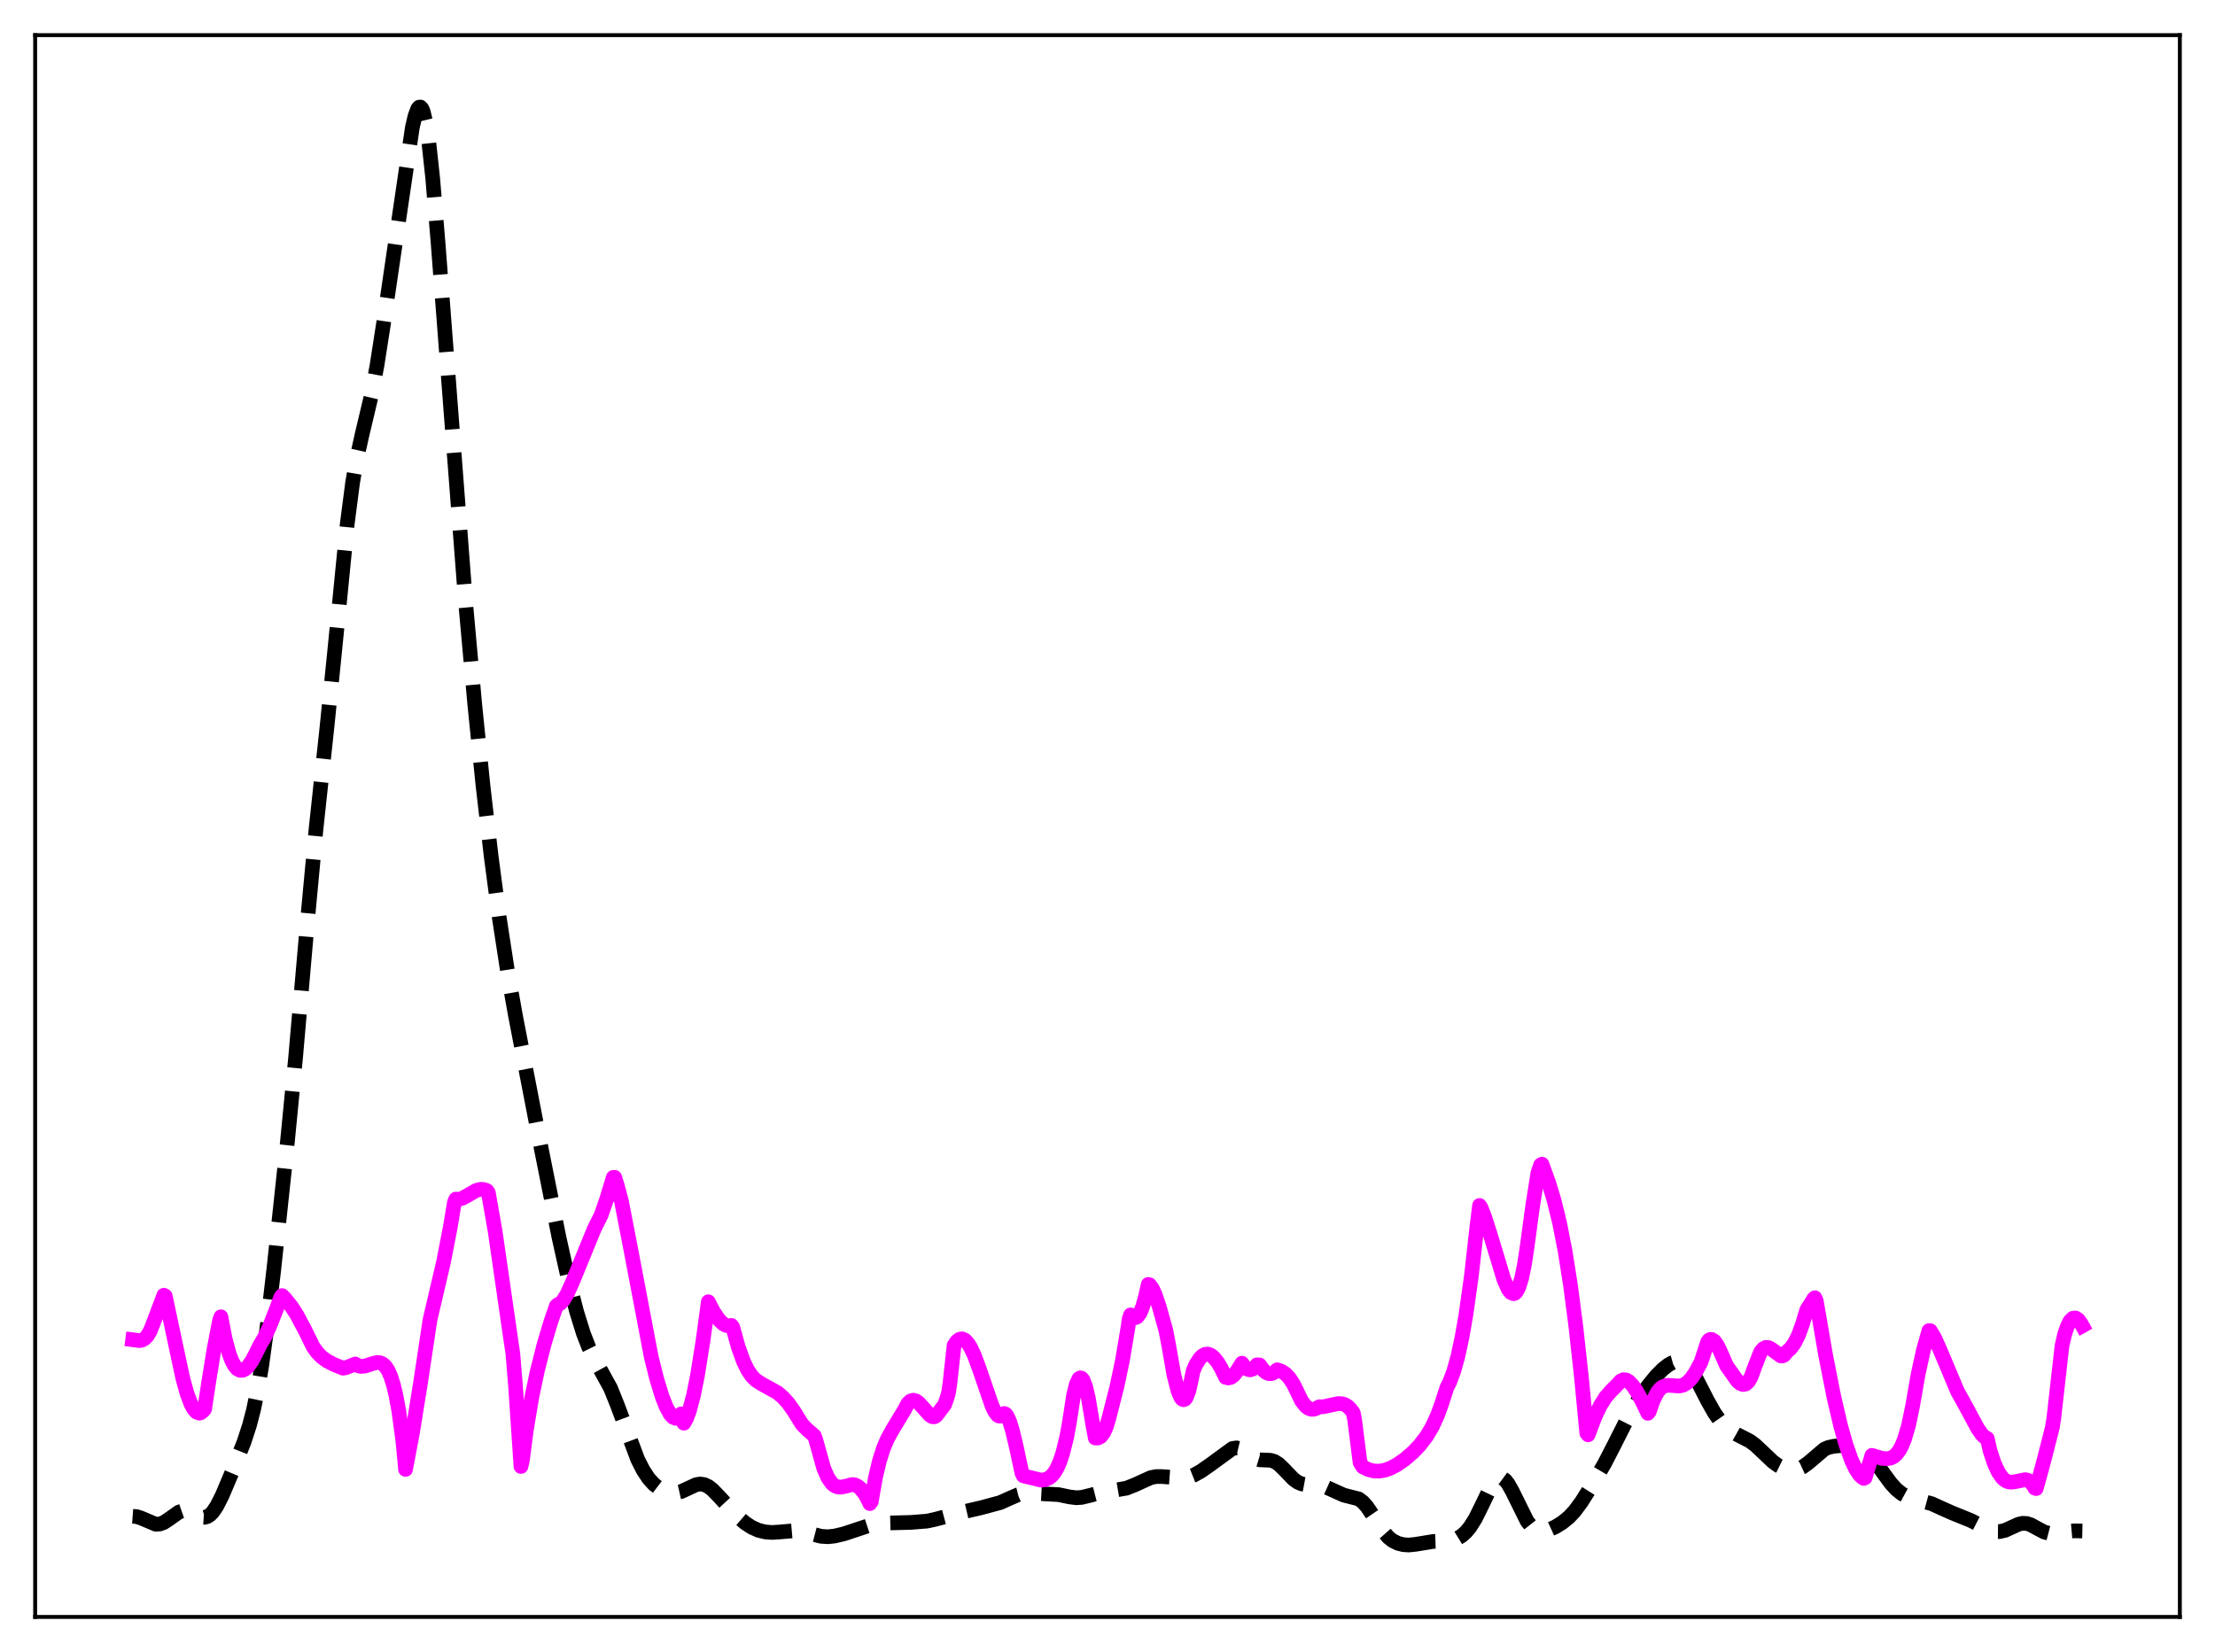 <?xml version="1.0" encoding="utf-8" standalone="no"?>
<!DOCTYPE svg PUBLIC "-//W3C//DTD SVG 1.1//EN"
  "http://www.w3.org/Graphics/SVG/1.1/DTD/svg11.dtd">
<svg xmlns:xlink="http://www.w3.org/1999/xlink" width="453.6pt" height="338.4pt" viewBox="0 0 453.6 338.4" xmlns="http://www.w3.org/2000/svg" version="1.1">
 <defs>
  <style type="text/css">*{stroke-linejoin: round; stroke-linecap: butt}</style>
 </defs>
 <g id="figure_1">
  <g id="patch_1">
   <path d="M 0 338.4 
L 453.6 338.4 
L 453.6 0 
L 0 0 
z
" style="fill: #ffffff"/>
  </g>
  <g id="axes_1">
   <g id="patch_2">
    <path d="M 7.2 331.2 
L 446.4 331.2 
L 446.4 7.2 
L 7.2 7.2 
z
" style="fill: #ffffff"/>
   </g>
   <g id="matplotlib.axis_1"/>
   <g id="matplotlib.axis_2"/>
   <g id="line2d_1">
    <path d="M 27.164 310.594 
L 27.998 310.653 
L 28.832 310.923 
L 31.89 312.216 
L 32.725 312.169 
L 33.559 311.855 
L 34.671 311.117 
L 36.617 309.734 
L 37.451 309.445 
L 38.285 309.451 
L 39.12 309.726 
L 41.344 310.759 
L 41.9 310.794 
L 42.456 310.646 
L 43.012 310.291 
L 43.568 309.723 
L 44.402 308.492 
L 45.515 306.292 
L 47.461 301.694 
L 49.963 295.393 
L 51.076 291.992 
L 51.91 288.798 
L 52.744 284.808 
L 53.578 279.877 
L 54.69 271.829 
L 56.08 259.957 
L 58.861 233.87 
L 60.529 216.677 
L 63.031 187.883 
L 64.7 169.984 
L 66.924 149.278 
L 68.592 132.798 
L 71.095 107.444 
L 72.207 98.865 
L 73.041 93.996 
L 74.153 88.997 
L 76.1 80.785 
L 77.212 74.806 
L 78.602 65.862 
L 84.441 26.117 
L 84.997 23.741 
L 85.553 22.273 
L 85.831 21.949 
L 86.109 21.927 
L 86.387 22.227 
L 86.665 22.862 
L 87.221 25.155 
L 87.777 28.792 
L 88.612 36.512 
L 89.724 49.936 
L 95.285 122.721 
L 97.231 144.367 
L 98.899 160.821 
L 100.568 175.288 
L 102.236 187.913 
L 103.904 198.738 
L 105.572 208.102 
L 110.299 232.547 
L 114.47 253.457 
L 116.416 262.182 
L 118.084 268.679 
L 119.475 273.156 
L 120.587 276.006 
L 121.699 278.26 
L 125.036 284.352 
L 126.426 287.808 
L 130.596 298.951 
L 131.709 301.135 
L 132.821 302.827 
L 133.933 304.057 
L 135.045 304.901 
L 136.157 305.446 
L 137.269 305.741 
L 138.382 305.776 
L 139.494 305.526 
L 140.884 304.885 
L 142.552 304.112 
L 143.386 303.969 
L 144.221 304.089 
L 145.055 304.488 
L 145.889 305.134 
L 147.279 306.568 
L 150.894 310.504 
L 152.562 311.937 
L 153.952 312.845 
L 155.342 313.461 
L 156.733 313.798 
L 158.123 313.899 
L 159.791 313.791 
L 162.85 313.525 
L 164.24 313.674 
L 165.908 314.112 
L 168.132 314.685 
L 169.523 314.779 
L 170.913 314.634 
L 172.859 314.171 
L 175.64 313.249 
L 178.42 312.33 
L 180.088 312.035 
L 182.035 311.953 
L 186.483 311.842 
L 189.82 311.578 
L 191.488 311.22 
L 197.605 309.603 
L 200.942 308.829 
L 204.834 307.779 
L 206.781 306.906 
L 208.449 306.185 
L 209.561 305.906 
L 210.951 305.829 
L 216.79 306.154 
L 219.015 306.615 
L 220.405 306.792 
L 221.517 306.717 
L 222.907 306.381 
L 225.41 305.743 
L 230.693 304.829 
L 232.361 304.165 
L 235.697 302.654 
L 236.81 302.446 
L 237.922 302.448 
L 242.371 302.783 
L 243.483 302.542 
L 244.595 302.101 
L 245.985 301.319 
L 247.931 299.958 
L 252.38 296.699 
L 253.214 296.572 
L 254.048 296.772 
L 254.883 297.252 
L 257.107 298.765 
L 257.941 299.018 
L 259.053 299.068 
L 260.165 299.108 
L 261 299.359 
L 261.834 299.889 
L 262.946 300.962 
L 264.892 302.987 
L 265.726 303.587 
L 266.56 303.949 
L 267.395 304.102 
L 269.341 304.105 
L 270.453 304.239 
L 271.565 304.619 
L 275.18 306.251 
L 278.238 307.026 
L 279.072 307.65 
L 279.907 308.579 
L 281.019 310.206 
L 283.243 313.66 
L 284.355 314.922 
L 285.189 315.581 
L 286.302 316.132 
L 287.414 316.405 
L 288.526 316.473 
L 289.916 316.328 
L 293.531 315.737 
L 297.145 315.619 
L 298.258 315.235 
L 299.37 314.551 
L 300.204 313.8 
L 301.038 312.8 
L 302.15 311.03 
L 303.54 308.21 
L 305.209 304.744 
L 306.043 303.472 
L 306.599 302.94 
L 307.155 302.71 
L 307.711 302.801 
L 308.267 303.208 
L 308.823 303.904 
L 309.657 305.376 
L 312.716 311.558 
L 313.55 312.622 
L 314.384 313.289 
L 315.218 313.602 
L 316.052 313.634 
L 317.165 313.369 
L 318.555 312.732 
L 319.945 311.869 
L 321.335 310.734 
L 322.448 309.542 
L 323.838 307.668 
L 325.784 304.583 
L 328.564 299.839 
L 330.511 296.061 
L 333.847 289.454 
L 335.516 286.689 
L 337.462 283.913 
L 339.13 281.87 
L 340.52 280.459 
L 341.633 279.584 
L 342.467 279.127 
L 343.301 278.897 
L 344.135 278.953 
L 344.691 279.176 
L 345.525 279.815 
L 346.359 280.813 
L 347.472 282.617 
L 349.696 286.942 
L 351.086 289.406 
L 352.198 290.997 
L 353.311 292.215 
L 354.423 293.102 
L 355.813 293.882 
L 358.315 295.162 
L 359.428 295.98 
L 361.096 297.545 
L 363.042 299.393 
L 364.154 300.196 
L 365.266 300.741 
L 366.379 301.026 
L 367.491 301.046 
L 368.325 300.862 
L 369.159 300.484 
L 370.271 299.683 
L 373.608 296.841 
L 374.442 296.477 
L 375.554 296.24 
L 379.169 295.902 
L 380.003 295.981 
L 380.837 296.258 
L 381.671 296.77 
L 382.505 297.519 
L 383.617 298.826 
L 385.564 301.578 
L 387.232 303.85 
L 388.344 305.065 
L 389.456 305.964 
L 390.569 306.569 
L 391.959 307.031 
L 395.573 308.006 
L 397.52 308.894 
L 399.744 309.885 
L 403.637 311.465 
L 407.529 313.46 
L 408.641 313.716 
L 409.476 313.725 
L 410.588 313.474 
L 411.978 312.844 
L 413.368 312.212 
L 414.202 312.023 
L 415.037 312.06 
L 415.871 312.326 
L 417.261 313.09 
L 418.651 313.82 
L 419.763 314.111 
L 420.875 314.107 
L 423.1 313.713 
L 424.768 313.566 
L 426.436 313.602 
L 426.436 313.602 
" clip-path="url(#p025d9ad356)" style="fill: none; stroke-dasharray: 11.1,4.8; stroke-dashoffset: 0; stroke: #000000; stroke-width: 3"/>
   </g>
   <g id="line2d_2">
    <path d="M 27.164 274.424 
L 28.554 274.604 
L 29.11 274.492 
L 29.666 274.17 
L 30.222 273.562 
L 30.778 272.591 
L 31.612 270.465 
L 33.559 265.303 
L 33.837 265.457 
L 36.339 277.201 
L 37.451 282.387 
L 38.285 285.403 
L 39.12 287.613 
L 39.676 288.623 
L 40.232 289.245 
L 40.788 289.456 
L 41.066 289.411 
L 41.622 288.992 
L 41.9 288.623 
L 42.734 283.138 
L 43.846 276.275 
L 44.959 270.506 
L 45.237 269.72 
L 46.071 274.092 
L 46.905 277.21 
L 47.461 278.689 
L 48.017 279.725 
L 48.573 280.388 
L 49.129 280.692 
L 49.685 280.692 
L 50.241 280.416 
L 50.797 279.888 
L 51.632 278.69 
L 52.466 277.071 
L 53.3 275.402 
L 54.134 274.003 
L 55.246 271.625 
L 56.636 268.074 
L 57.471 265.767 
L 57.749 265.376 
L 58.305 265.901 
L 59.695 267.628 
L 60.807 269.36 
L 62.475 272.504 
L 64.144 275.899 
L 64.978 277.045 
L 65.812 277.915 
L 66.924 278.739 
L 68.314 279.467 
L 70.261 280.257 
L 70.817 280.151 
L 72.763 279.392 
L 73.319 279.742 
L 73.875 279.885 
L 74.709 279.827 
L 76.1 279.367 
L 77.212 279.086 
L 77.768 279.119 
L 78.324 279.341 
L 78.88 279.824 
L 79.436 280.636 
L 79.992 281.861 
L 80.548 283.59 
L 81.104 285.919 
L 81.66 288.955 
L 82.495 295.112 
L 83.051 300.986 
L 84.441 293.644 
L 86.109 283.301 
L 88.056 270.357 
L 90.836 258.464 
L 92.226 251.294 
L 93.06 246.278 
L 93.338 245.613 
L 93.894 245.663 
L 94.729 245.434 
L 95.841 244.807 
L 97.509 243.85 
L 98.343 243.618 
L 98.899 243.617 
L 99.455 243.764 
L 99.733 243.901 
L 100.011 244.316 
L 101.402 252.262 
L 104.738 275.314 
L 105.016 277.135 
L 105.572 283.907 
L 106.685 300.389 
L 106.963 299.2 
L 107.797 292.845 
L 108.909 286.183 
L 110.021 280.875 
L 111.411 275.403 
L 112.802 270.762 
L 113.914 267.521 
L 114.192 267.259 
L 114.748 266.998 
L 115.304 266.407 
L 116.138 265.047 
L 117.25 262.579 
L 121.699 251.702 
L 123.089 248.936 
L 124.201 245.731 
L 125.592 241.17 
L 125.87 241.153 
L 126.426 242.893 
L 127.26 246.03 
L 129.206 256.068 
L 133.377 278.013 
L 134.489 282.45 
L 135.601 286.08 
L 136.435 288.195 
L 137.269 289.703 
L 137.826 290.301 
L 138.382 290.528 
L 138.66 290.486 
L 138.938 290.328 
L 139.494 289.613 
L 139.772 290.9 
L 140.05 291.519 
L 140.606 290.519 
L 141.162 289.022 
L 141.996 285.896 
L 142.83 281.76 
L 143.943 274.785 
L 145.055 266.644 
L 146.167 268.782 
L 147.279 270.394 
L 148.113 271.181 
L 148.669 271.485 
L 149.225 271.585 
L 149.782 271.485 
L 150.06 271.854 
L 151.172 275.887 
L 152.284 278.949 
L 153.118 280.643 
L 153.952 281.866 
L 154.786 282.708 
L 155.899 283.429 
L 159.235 285.275 
L 160.347 286.23 
L 161.459 287.468 
L 162.572 289.051 
L 164.24 291.743 
L 165.352 292.881 
L 166.742 294.073 
L 167.02 294.792 
L 168.689 300.755 
L 169.523 302.67 
L 170.357 303.86 
L 170.913 304.317 
L 171.469 304.556 
L 172.303 304.616 
L 173.415 304.372 
L 174.528 304.076 
L 175.084 304.156 
L 175.64 304.427 
L 176.196 304.868 
L 177.03 305.89 
L 177.864 307.389 
L 178.142 307.992 
L 178.42 307.608 
L 179.254 302.805 
L 180.088 299.251 
L 180.923 296.631 
L 181.757 294.671 
L 182.869 292.681 
L 185.093 289.011 
L 185.927 287.467 
L 186.483 286.953 
L 187.04 286.803 
L 187.596 286.958 
L 188.152 287.359 
L 188.986 288.266 
L 190.376 289.855 
L 190.932 290.192 
L 191.21 290.228 
L 191.488 290.152 
L 191.766 289.943 
L 193.435 287.748 
L 193.991 286.193 
L 194.269 285.152 
L 194.547 283.215 
L 195.381 275.576 
L 195.937 274.757 
L 196.493 274.326 
L 197.049 274.239 
L 197.605 274.501 
L 198.161 275.073 
L 198.717 275.929 
L 199.552 277.689 
L 200.664 280.712 
L 203.166 288.013 
L 203.722 289.149 
L 204.278 289.881 
L 204.556 290.05 
L 204.834 290.064 
L 205.669 289.53 
L 205.947 289.66 
L 206.225 290 
L 206.781 291.22 
L 207.337 293.043 
L 208.171 296.567 
L 209.283 301.767 
L 209.561 302.302 
L 213.176 303.178 
L 214.01 303.093 
L 214.844 302.724 
L 215.4 302.266 
L 215.956 301.588 
L 216.512 300.637 
L 217.068 299.356 
L 217.625 297.69 
L 218.459 294.326 
L 219.015 291.233 
L 219.849 285.814 
L 220.405 283.55 
L 220.961 282.385 
L 221.239 282.224 
L 221.517 282.319 
L 221.795 282.665 
L 222.351 284.126 
L 222.907 286.528 
L 223.742 291.581 
L 224.298 294.552 
L 224.854 294.554 
L 225.41 294.252 
L 225.966 293.548 
L 226.522 292.353 
L 227.078 290.53 
L 228.746 283.952 
L 229.858 278.662 
L 230.971 272.045 
L 231.249 270.121 
L 231.527 269.336 
L 232.083 269.834 
L 232.361 269.916 
L 232.639 269.874 
L 232.917 269.703 
L 233.473 268.946 
L 234.029 267.588 
L 234.585 265.55 
L 235.141 263.099 
L 235.419 263.164 
L 235.975 263.921 
L 236.532 265.12 
L 237.366 267.558 
L 238.756 272.525 
L 239.312 275.453 
L 240.424 281.735 
L 241.258 284.972 
L 241.814 286.249 
L 242.092 286.59 
L 242.371 286.715 
L 242.649 286.615 
L 242.927 286.266 
L 243.483 284.823 
L 244.039 282.283 
L 244.317 280.875 
L 244.873 279.564 
L 245.707 278.237 
L 246.263 277.685 
L 246.819 277.402 
L 247.375 277.362 
L 247.931 277.565 
L 248.488 277.984 
L 249.322 278.986 
L 250.156 280.385 
L 250.99 282.128 
L 251.546 282.264 
L 252.102 282.124 
L 252.658 281.705 
L 253.214 281 
L 254.326 279.225 
L 254.883 279.996 
L 255.439 280.458 
L 255.995 280.601 
L 256.551 280.43 
L 257.107 279.933 
L 257.385 279.57 
L 257.941 279.591 
L 258.775 280.711 
L 259.331 281.17 
L 259.887 281.383 
L 260.443 281.351 
L 261 281.079 
L 261.556 280.576 
L 262.39 280.85 
L 263.224 281.394 
L 264.058 282.269 
L 264.892 283.541 
L 266.56 286.987 
L 267.395 288.039 
L 267.951 288.463 
L 268.507 288.666 
L 269.063 288.663 
L 269.619 288.466 
L 270.175 288.15 
L 271.009 288.147 
L 272.399 287.842 
L 274.068 287.49 
L 274.902 287.545 
L 275.458 287.737 
L 276.014 288.09 
L 276.57 288.634 
L 277.126 289.395 
L 277.404 290.759 
L 278.516 299.562 
L 279.072 300.452 
L 280.185 301.008 
L 281.297 301.3 
L 282.409 301.344 
L 283.521 301.16 
L 284.633 300.78 
L 286.024 300.065 
L 287.692 298.916 
L 289.36 297.474 
L 290.75 296.012 
L 292.141 294.194 
L 293.253 292.337 
L 294.365 289.934 
L 295.199 287.635 
L 296.311 284.196 
L 296.867 283.12 
L 297.701 280.9 
L 298.536 277.905 
L 299.37 274.066 
L 300.204 269.308 
L 301.316 261.378 
L 302.428 251.451 
L 302.984 246.92 
L 303.262 247.304 
L 304.097 249.444 
L 305.209 252.947 
L 307.989 262.127 
L 308.823 263.993 
L 309.379 264.749 
L 309.935 265.003 
L 310.214 264.912 
L 310.492 264.665 
L 311.048 263.641 
L 311.604 261.834 
L 312.16 259.153 
L 312.716 255.511 
L 313.828 247.278 
L 314.94 240.26 
L 315.496 238.621 
L 315.774 238.456 
L 317.165 242.293 
L 318.277 245.979 
L 319.389 250.538 
L 320.501 256.22 
L 321.613 263.262 
L 322.726 271.814 
L 323.838 281.955 
L 324.95 293.564 
L 325.228 293.903 
L 326.618 290.212 
L 327.73 287.889 
L 328.843 286.133 
L 329.955 284.876 
L 331.345 283.486 
L 331.901 282.868 
L 332.457 282.604 
L 333.013 282.66 
L 333.569 282.979 
L 334.403 283.867 
L 335.238 285.12 
L 336.35 287.166 
L 337.462 289.497 
L 337.74 289.149 
L 338.574 286.78 
L 339.408 285.156 
L 339.964 284.471 
L 340.52 284.037 
L 341.355 283.769 
L 342.189 283.781 
L 343.857 283.91 
L 344.691 283.72 
L 345.525 283.216 
L 346.359 282.35 
L 347.194 281.13 
L 348.306 279.082 
L 348.862 277.438 
L 349.696 274.86 
L 349.974 274.488 
L 350.252 274.354 
L 350.53 274.358 
L 351.086 274.71 
L 351.642 275.479 
L 352.198 276.584 
L 353.589 279.768 
L 355.813 282.908 
L 356.369 283.376 
L 356.925 283.595 
L 357.481 283.503 
L 358.037 283.01 
L 358.593 282.054 
L 359.428 279.762 
L 360.54 276.921 
L 361.096 276.257 
L 361.652 275.983 
L 362.208 276.035 
L 362.764 276.343 
L 364.71 277.751 
L 364.988 277.756 
L 365.266 277.646 
L 365.544 277.394 
L 365.823 276.971 
L 366.657 276.241 
L 367.491 275.107 
L 368.325 273.438 
L 369.159 271.114 
L 369.993 268.305 
L 371.105 266.574 
L 371.383 266.076 
L 371.661 265.817 
L 371.94 266.433 
L 373.886 277.715 
L 375.554 286.145 
L 376.944 292.09 
L 378.057 296.022 
L 379.169 299.142 
L 380.003 300.895 
L 380.837 302.135 
L 381.393 302.657 
L 381.671 302.831 
L 381.949 302.696 
L 383.339 298.103 
L 385.286 298.692 
L 386.398 298.805 
L 387.232 298.644 
L 387.788 298.359 
L 388.344 297.878 
L 388.9 297.162 
L 389.456 296.154 
L 390.012 294.786 
L 390.847 291.967 
L 391.681 287.947 
L 392.793 281.549 
L 393.905 276.478 
L 395.017 272.55 
L 395.295 272.562 
L 396.129 273.936 
L 397.242 276.391 
L 400.856 284.982 
L 402.524 287.988 
L 405.027 292.641 
L 405.861 293.817 
L 406.417 294.366 
L 406.973 294.668 
L 407.529 297.14 
L 408.363 299.66 
L 409.198 301.493 
L 410.032 302.706 
L 410.588 303.208 
L 411.144 303.493 
L 411.7 303.602 
L 412.534 303.527 
L 414.758 303.082 
L 415.315 303.233 
L 415.871 303.625 
L 416.427 304.33 
L 416.705 304.823 
L 416.983 304.914 
L 417.539 302.98 
L 418.651 298.827 
L 420.319 292.278 
L 420.597 290.442 
L 422.266 275.661 
L 422.822 273.262 
L 423.378 271.642 
L 423.934 270.571 
L 424.49 270.02 
L 425.046 269.961 
L 425.602 270.327 
L 426.158 271.077 
L 426.436 271.575 
L 426.436 271.575 
" clip-path="url(#p025d9ad356)" style="fill: none; stroke: #ff00ff; stroke-width: 3; stroke-linecap: square"/>
   </g>
   <g id="patch_3">
    <path d="M 7.2 331.2 
L 7.2 7.2 
" style="fill: none; stroke: #000000; stroke-width: 0.8; stroke-linejoin: miter; stroke-linecap: square"/>
   </g>
   <g id="patch_4">
    <path d="M 446.4 331.2 
L 446.4 7.2 
" style="fill: none; stroke: #000000; stroke-width: 0.8; stroke-linejoin: miter; stroke-linecap: square"/>
   </g>
   <g id="patch_5">
    <path d="M 7.2 331.2 
L 446.4 331.2 
" style="fill: none; stroke: #000000; stroke-width: 0.8; stroke-linejoin: miter; stroke-linecap: square"/>
   </g>
   <g id="patch_6">
    <path d="M 7.2 7.2 
L 446.4 7.2 
" style="fill: none; stroke: #000000; stroke-width: 0.8; stroke-linejoin: miter; stroke-linecap: square"/>
   </g>
  </g>
 </g>
 <defs>
  <clipPath id="p025d9ad356">
   <rect x="7.2" y="7.2" width="439.2" height="324"/>
  </clipPath>
 </defs>
</svg>
